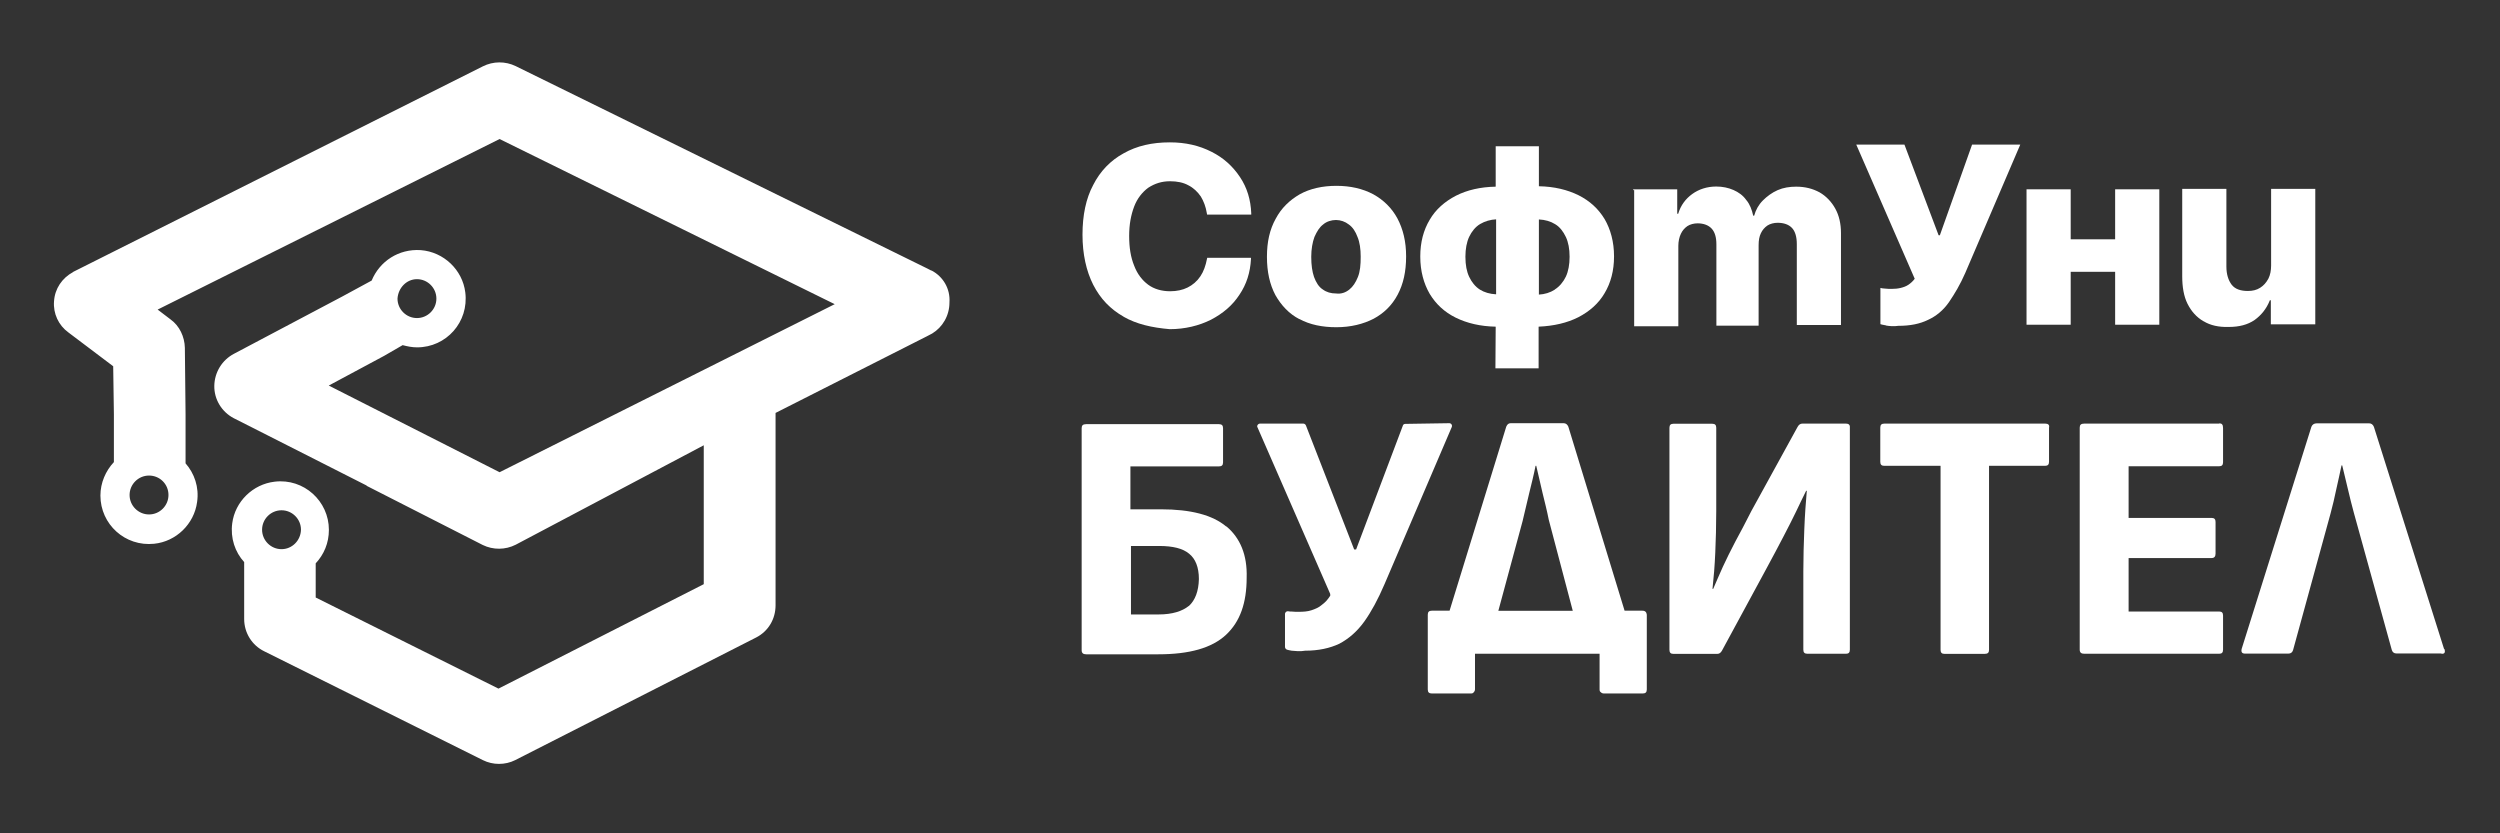 <?xml version="1.0" encoding="UTF-8"?><svg id="Layer_1" xmlns="http://www.w3.org/2000/svg" viewBox="0 0 180 60"><rect x="0" y="0" width="180" height="60" fill="#333333" stroke="none"/><defs><style>.cls-1{fill:#fff;stroke-width:0px;}</style></defs><path class="cls-1" d="m88.29,37.91c-.99-.83-2.55-1.24-4.71-1.24h-2.19v-3.09h6.38c.2,0,.29-.09.29-.29v-2.46c0-.2-.09-.29-.29-.29h-9.57c-.23,0-.32.09-.32.29v15.99c0,.2.11.29.32.29h5.2c2.23,0,3.85-.45,4.87-1.4s1.49-2.3,1.49-4.12c.05-1.64-.47-2.86-1.46-3.69Zm-2.7,5.72c-.47.38-1.19.61-2.16.61h-2v-4.93h2.03c.99,0,1.71.18,2.16.56.45.36.7.97.7,1.82-.02.88-.27,1.53-.72,1.94Z"/><path class="cls-1" d="m118.25,43.97h-1.28l-4.05-13.25c-.07-.16-.18-.25-.34-.25h-3.81c-.16,0-.25.09-.32.25l-4.08,13.25h-1.28c-.2,0-.29.09-.29.29v5.38c0,.2.09.29.29.29h2.82c.09,0,.16-.02.2-.09.07-.07.09-.14.09-.2v-2.57h8.97v2.57c0,.09.02.16.09.2.07.07.14.09.2.09h2.82c.2,0,.29-.09.29-.29v-5.38c-.02-.18-.11-.29-.32-.29Zm-8.61-6.51c.16-.68.32-1.33.47-1.98.16-.65.32-1.28.45-1.94h.05c.16.65.29,1.28.45,1.94.16.65.32,1.28.45,1.94l1.73,6.56h-5.36l1.76-6.51Z"/><path class="cls-1" d="m132.92,30.5h-3.15c-.14,0-.25.07-.34.23l-3.33,6.06c-.43.86-.83,1.6-1.17,2.23-.34.65-.63,1.24-.88,1.78-.25.54-.47,1.08-.7,1.6h-.05c.09-.81.16-1.69.2-2.61s.07-1.94.07-3v-5.99c0-.2-.09-.29-.29-.29h-2.79c-.2,0-.29.09-.29.29v15.99c0,.2.09.29.29.29h3.15c.14,0,.25-.07.34-.23l3.11-5.74c.54-.99.99-1.85,1.33-2.5s.65-1.26.9-1.78c.25-.5.47-1.01.72-1.49h.05c-.07.81-.14,1.73-.18,2.77s-.07,2.03-.07,3.02v5.65c0,.2.09.29.29.29h2.79c.18,0,.27-.09.27-.29v-15.99c.02-.2-.09-.29-.27-.29Z"/><path class="cls-1" d="m147.27,30.5h-11.6c-.2,0-.29.09-.29.29v2.46c0,.2.09.29.29.29h4.05v13.25c0,.2.09.29.29.29h2.88c.23,0,.32-.09.32-.29v-13.25h4.03c.2,0,.29-.09.29-.29v-2.46c.05-.2-.07-.29-.27-.29Z"/><path class="cls-1" d="m159.79,30.5h-9.73c-.23,0-.32.09-.32.29v15.99c0,.2.11.29.32.29h9.73c.18,0,.27-.09.27-.29v-2.46c0-.2-.09-.29-.27-.29h-6.53v-3.85h5.97c.2,0,.29-.11.29-.32v-2.28c0-.2-.09-.29-.29-.29h-5.97v-3.72h6.53c.18,0,.27-.09.27-.29v-2.46c0-.25-.09-.34-.27-.34Z"/><path class="cls-1" d="m175.97,46.72l-5.05-15.99c-.07-.16-.18-.25-.34-.25h-3.78c-.18,0-.32.09-.38.25l-5.02,15.99c-.05.23.02.34.25.34h3.11c.18,0,.29-.09.34-.25l2.7-9.84c.16-.59.29-1.15.41-1.73.14-.59.25-1.15.38-1.73h.05c.14.59.27,1.15.41,1.71.14.59.27,1.13.43,1.71l2.73,9.87c.05.16.16.25.34.25h3.18c.25.07.36-.05.27-.32Z"/><path class="cls-1" d="m101.18,30.52c-.09,0-.16.05-.18.14l-3.36,8.9h-.14l-3.47-8.92c-.02-.07-.11-.14-.18-.14h-3.13c-.14,0-.25.16-.18.27l5.23,11.98c.02.07.02.14-.02.18-.16.25-.34.45-.59.63-.2.18-.47.29-.74.38s-.59.11-.9.11c-.18,0-.36,0-.54-.02-.09,0-.16,0-.23-.02-.11-.02-.23.07-.23.2v2.37c0,.09.07.18.16.2.07.02.18.05.32.07.27.02.59.07.97,0,.97,0,1.78-.18,2.46-.5.68-.36,1.28-.88,1.8-1.6.5-.7.99-1.6,1.46-2.7l4.84-11.31c.05-.14-.05-.27-.18-.27l-3.18.05h0Z"/><path class="cls-1" d="m80.9,22.8c-.95-.54-1.67-1.28-2.19-2.3-.5-.99-.77-2.21-.77-3.6h0c0-1.4.25-2.61.77-3.58.5-.99,1.24-1.76,2.19-2.28.95-.54,2.05-.79,3.33-.79,1.13,0,2.12.23,3,.68.86.43,1.53,1.04,2.05,1.82s.77,1.64.81,2.61v.09h-3.18l-.02-.11c-.07-.45-.23-.86-.43-1.19-.23-.34-.54-.63-.9-.81-.36-.2-.81-.29-1.31-.29-.61,0-1.1.16-1.58.47-.43.32-.79.77-1.01,1.35-.23.61-.36,1.28-.36,2.12h0c0,.83.11,1.53.36,2.14.23.61.59,1.06,1.01,1.37s.97.47,1.58.47c.47,0,.9-.09,1.26-.27.36-.18.68-.45.92-.81.23-.34.38-.77.47-1.24l.02-.09h3.15v.09c-.05.97-.32,1.82-.83,2.57-.5.77-1.19,1.35-2.05,1.8-.86.43-1.87.68-2.97.68-1.28-.11-2.39-.36-3.33-.9Z"/><path class="cls-1" d="m93.56,22.98c-.74-.38-1.31-.99-1.73-1.73-.41-.77-.61-1.69-.61-2.75v-.02c0-1.06.2-1.96.63-2.73.41-.77.99-1.33,1.73-1.76.74-.41,1.64-.61,2.64-.61s1.89.2,2.66.61c.74.41,1.33.99,1.73,1.73.41.77.63,1.67.63,2.73v.02c0,1.08-.2,1.98-.61,2.75-.41.77-.99,1.33-1.73,1.73-.74.38-1.64.61-2.68.61-1.01,0-1.91-.18-2.66-.59Zm3.6-2.14c.25-.2.45-.5.61-.9s.2-.88.2-1.44v-.02c0-.56-.07-1.04-.23-1.42-.14-.38-.34-.7-.63-.9-.25-.2-.59-.32-.92-.32s-.68.11-.92.32c-.27.2-.45.5-.63.9-.14.38-.23.88-.23,1.42v.02c0,.59.07,1.06.2,1.44.14.38.34.72.63.9.27.2.59.29.95.29.38.05.7-.07.97-.29Z"/><path class="cls-1" d="m107.69,23.52c-1.1-.02-2.07-.25-2.88-.65s-1.42-.97-1.87-1.71c-.43-.74-.68-1.64-.68-2.68v-.02c0-1.01.23-1.89.68-2.64.43-.74,1.08-1.31,1.89-1.73.81-.41,1.76-.63,2.86-.65v-2.91h3.11v2.88c1.1.02,2.05.25,2.86.65.81.41,1.42.97,1.87,1.71.43.74.68,1.64.68,2.68v.02c0,1.01-.23,1.89-.68,2.64-.43.74-1.08,1.31-1.89,1.73-.81.41-1.76.63-2.86.68v3h-3.11l.02-3h0Zm.05-7.73c-.43.02-.83.14-1.17.34s-.61.54-.79.92-.27.88-.27,1.42v.02c0,.59.09,1.06.27,1.44.18.38.43.7.77.92.32.2.72.32,1.17.34v-5.43h.02v.02Zm4.21,5.05c.32-.2.61-.54.79-.92s.27-.88.27-1.42v-.02c0-.56-.09-1.04-.27-1.42-.18-.38-.43-.72-.77-.92-.32-.2-.72-.32-1.17-.34v5.41c.41-.02.81-.14,1.15-.36Z"/><path class="cls-1" d="m117.58,13.63h3.18v1.76h.07c.18-.61.54-1.08,1.01-1.42s1.06-.54,1.73-.54c.45,0,.88.09,1.24.25s.68.38.92.72c.25.29.41.7.5,1.13h.07c.11-.41.32-.79.63-1.1.29-.29.65-.56,1.06-.74s.86-.25,1.33-.25c.65,0,1.19.14,1.69.41.47.27.86.68,1.13,1.17s.41,1.08.41,1.76v6.62h-3.18v-5.83c0-.5-.11-.9-.34-1.15s-.59-.38-1.04-.38c-.27,0-.54.07-.74.2-.2.14-.36.32-.47.56-.11.23-.16.5-.16.86v5.79h-3.04v-5.86c0-.5-.11-.88-.34-1.13s-.59-.38-1.01-.38c-.27,0-.54.07-.74.2-.2.14-.36.32-.47.56-.11.23-.18.54-.18.86v5.79h-3.18v-9.8h-.07v-.05Z"/><path class="cls-1" d="m135.8,23.43c-.25-.05-.38-.07-.41-.09v-2.61c.09.02.2.05.36.05.14.02.29.02.45.02.23,0,.45-.02.65-.07.2-.05.38-.11.56-.23.16-.11.32-.25.45-.43l-4.21-9.66h3.47l2.46,6.53h.09l2.32-6.53h3.47l-3.96,9.24c-.36.83-.77,1.51-1.17,2.1-.41.59-.92,1.01-1.51,1.28-.59.29-1.28.43-2.14.43-.34.05-.63.02-.88-.02Z"/><path class="cls-1" d="m152.29,19.57h-3.2v3.81h-3.18v-9.75h3.18v3.6h3.2v-3.6h3.18v9.75h-3.18v-3.81Z"/><path class="cls-1" d="m158.65,23.13c-.5-.29-.88-.72-1.15-1.26s-.38-1.22-.38-1.98v-6.29h3.18v5.59c0,.56.14.99.38,1.31.25.32.65.45,1.17.45.34,0,.63-.07.88-.23s.43-.36.59-.65c.14-.27.2-.61.2-.95v-5.52h3.18v9.75h-3.2v-1.73h-.07c-.25.63-.63,1.08-1.1,1.42-.5.34-1.1.5-1.87.5-.7.02-1.31-.11-1.8-.41Z"/><path class="cls-1" d="m67.05,19.48l-.27-.14-29.65-14.58c-.74-.36-1.62-.36-2.37.02L5.28,19.57l-.02.02c-.79.43-1.31,1.19-1.37,2.1-.07.88.32,1.73,1.04,2.25l3.22,2.43.05,3.45v3.45c-.59.63-.97,1.49-.97,2.41,0,2.07,1.78,3.69,3.87,3.47,1.58-.16,2.88-1.42,3.09-3,.16-1.08-.2-2.07-.83-2.79v-3.54l-.05-4.78c-.02-.79-.38-1.58-1.04-2.05l-.92-.7,24.62-12.28,24.13,11.89-24.13,12.1-12.3-6.24,3.99-2.14,1.33-.77c.34.09.68.16,1.04.16,2.1,0,3.74-1.82,3.47-3.96-.2-1.62-1.55-2.91-3.2-3.04-1.6-.11-2.97.81-3.54,2.19l-2.12,1.15-7.79,4.12c-.86.45-1.4,1.33-1.42,2.3-.02.99.54,1.89,1.4,2.34l2.41,1.22,7.16,3.63v.02l8.36,4.26c.74.36,1.62.36,2.37-.02l13.54-7.16v10l-14.78,7.52-13.16-6.56v-2.46c.59-.63.95-1.46.95-2.41,0-2.07-1.8-3.72-3.9-3.47-1.58.18-2.86,1.44-3.06,3-.14,1.06.2,2.07.86,2.79v4.1c0,.99.56,1.89,1.44,2.32l15.75,7.84c.36.18.77.27,1.15.27.41,0,.81-.09,1.17-.27l17.35-8.83c.88-.45,1.4-1.33,1.4-2.32v-13.85l10.9-5.52.38-.2c.74-.45,1.24-1.28,1.24-2.23.07-1.01-.47-1.87-1.28-2.3ZM12.13,35.64c0,.77-.63,1.4-1.4,1.4s-1.4-.63-1.4-1.4.63-1.4,1.4-1.4,1.4.61,1.4,1.4Zm17.89-15.54c.77,0,1.4.63,1.4,1.4s-.63,1.4-1.4,1.4-1.4-.63-1.4-1.4c.05-.77.65-1.4,1.4-1.4Zm-9.75,19.44c-.77,0-1.4-.63-1.4-1.4s.63-1.4,1.4-1.4,1.4.63,1.4,1.4c-.02.79-.65,1.4-1.4,1.4Z"/></svg>